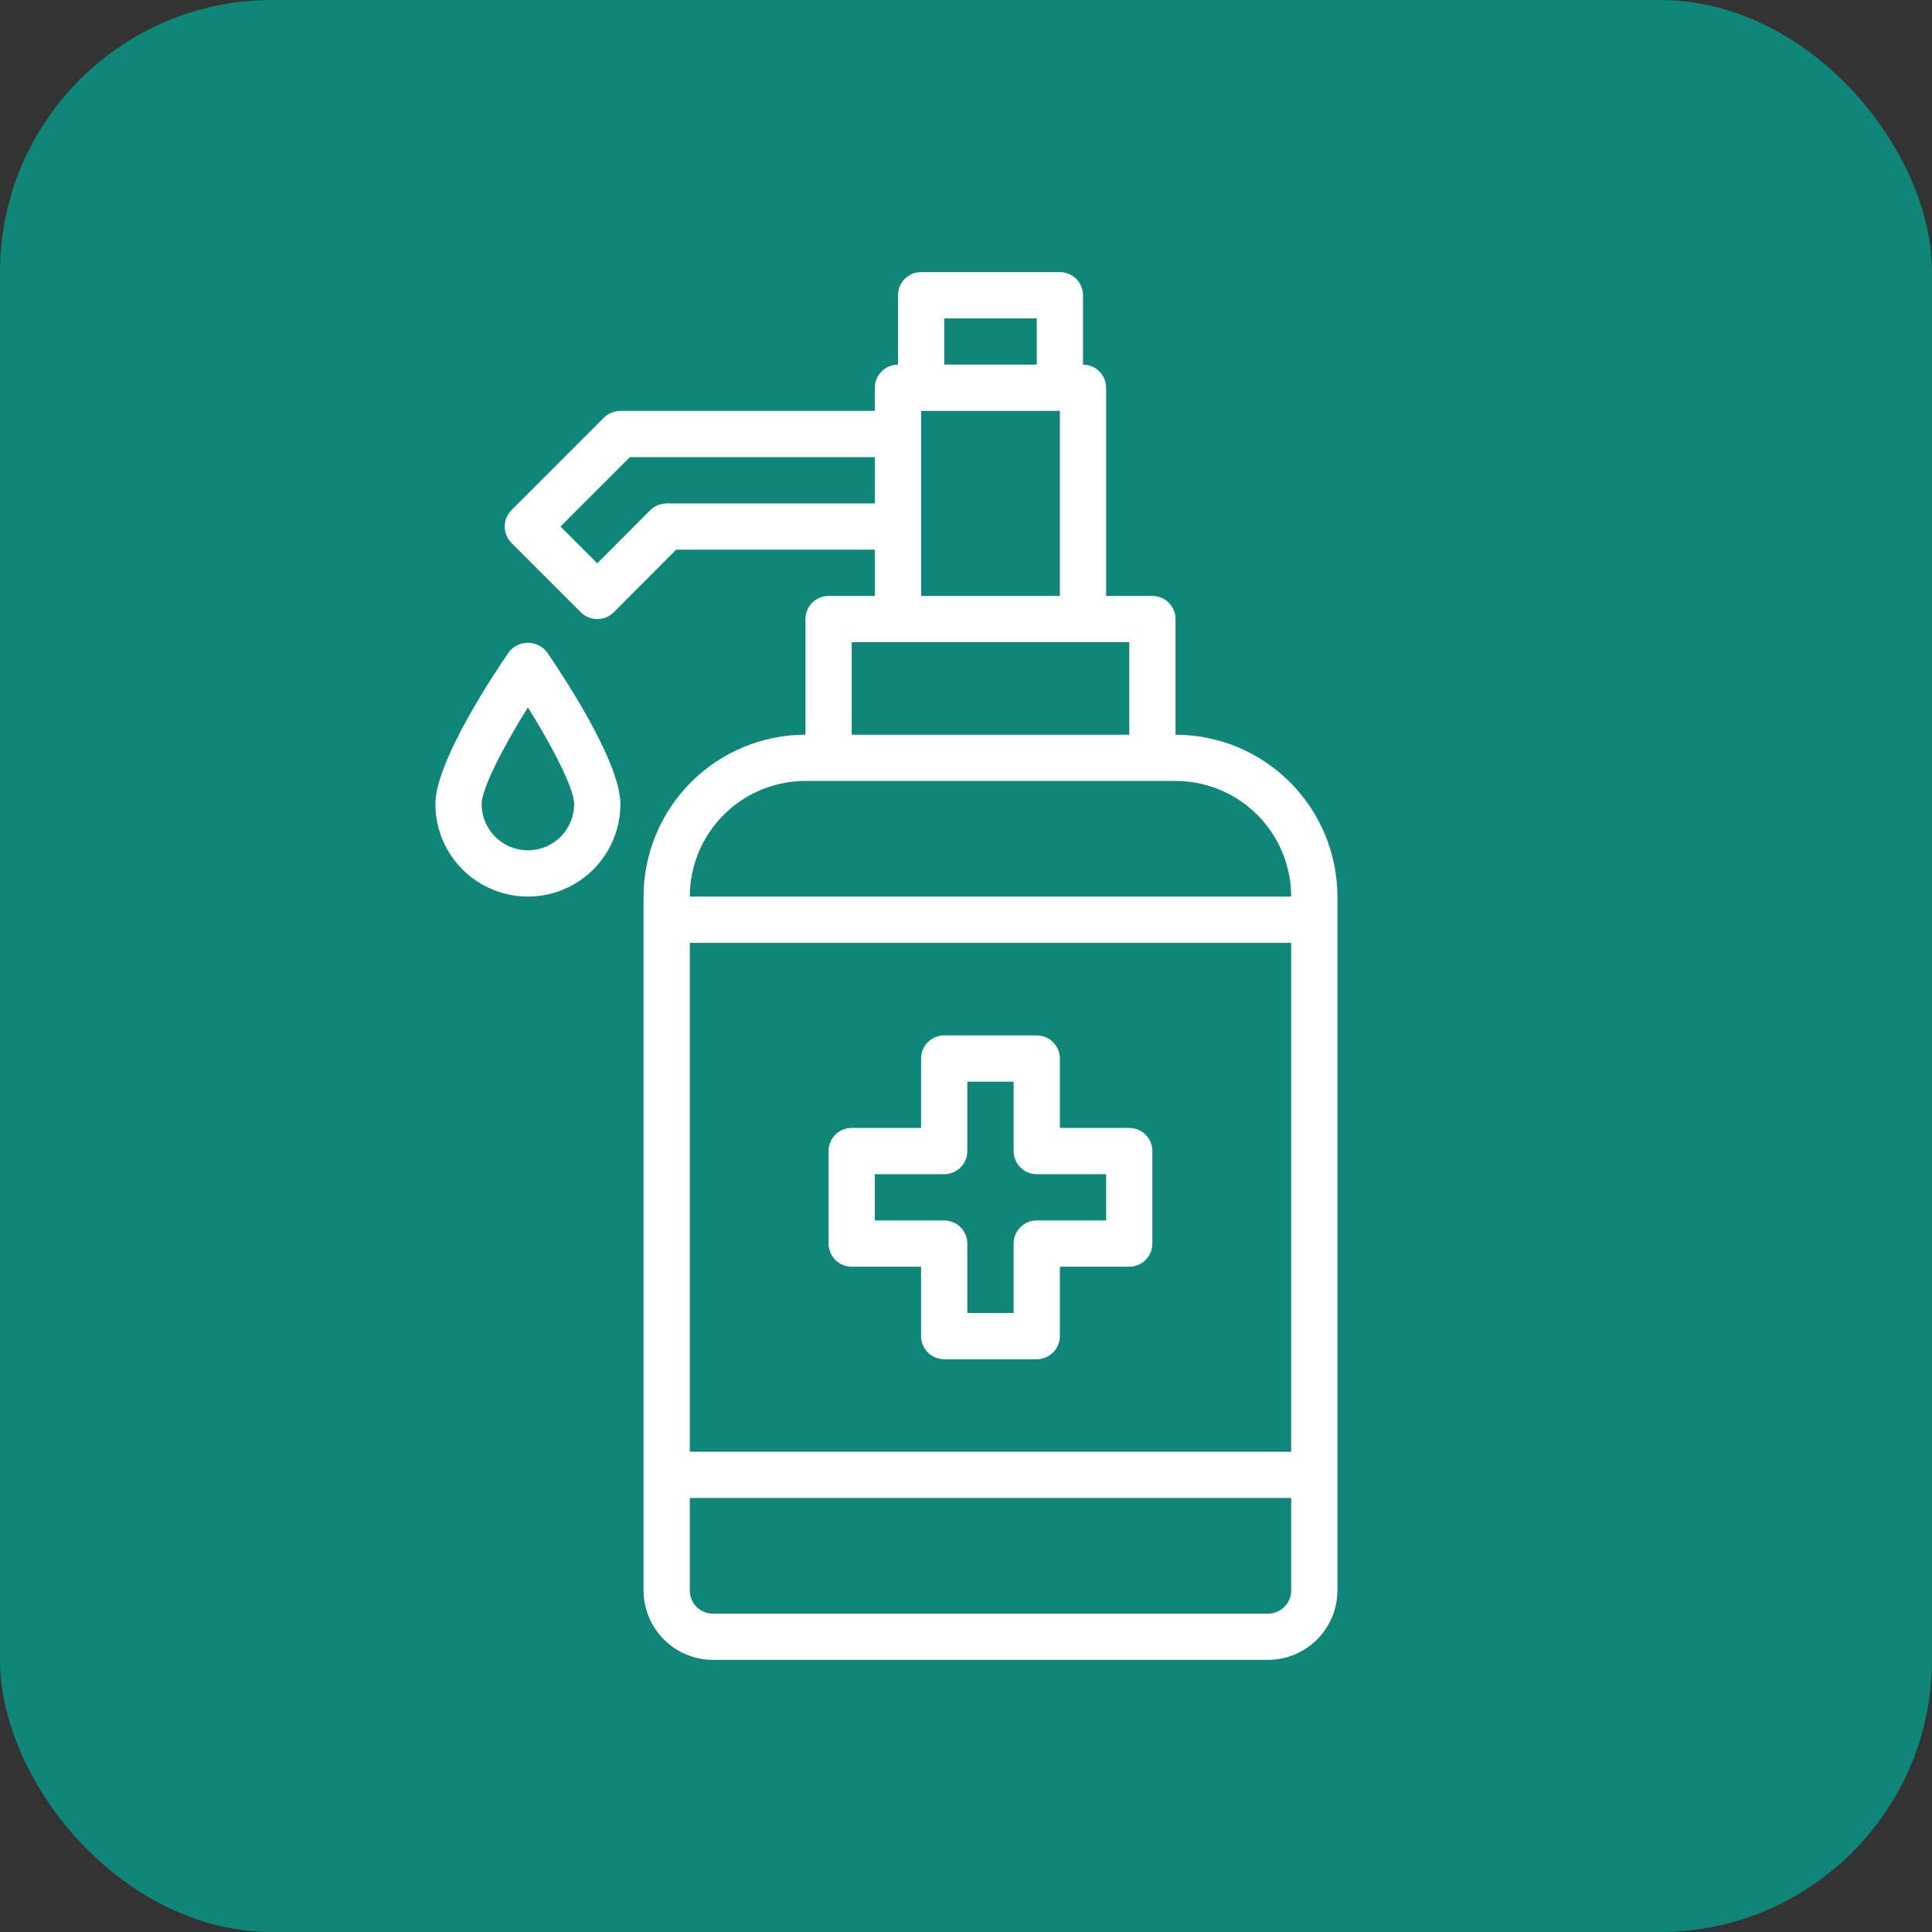 <svg width="71" height="71" viewBox="0 0 71 71" fill="none" xmlns="http://www.w3.org/2000/svg">
<rect x="0" y="0" width="71" height="71" fill="#333333" stroke="none"/>
<rect width="71" height="71" rx="10" fill="#0E8778"/>
<path d="M41.499 41.451H38.949V38.901C38.949 38.675 38.86 38.459 38.7 38.3C38.541 38.14 38.325 38.051 38.099 38.051H34.699C34.23 38.051 33.849 38.431 33.849 38.901V41.451H31.299C30.83 41.451 30.449 41.831 30.449 42.301V45.701C30.449 45.926 30.539 46.142 30.698 46.302C30.858 46.461 31.074 46.551 31.299 46.551H33.849V49.101C33.849 49.326 33.939 49.542 34.098 49.702C34.258 49.861 34.474 49.951 34.699 49.951H38.099C38.325 49.951 38.541 49.861 38.7 49.702C38.86 49.542 38.949 49.326 38.949 49.101V46.551H41.499C41.725 46.551 41.941 46.461 42.1 46.302C42.26 46.142 42.349 45.926 42.349 45.701V42.301C42.349 42.075 42.26 41.859 42.1 41.7C41.941 41.54 41.725 41.451 41.499 41.451ZM40.649 44.851H38.099C37.63 44.851 37.249 45.231 37.249 45.701V48.251H35.549V45.701C35.549 45.475 35.46 45.259 35.3 45.1C35.141 44.94 34.925 44.851 34.699 44.851H32.149V43.151H34.699C34.925 43.151 35.141 43.061 35.3 42.902C35.46 42.742 35.549 42.526 35.549 42.301V39.751H37.249V42.301C37.249 42.526 37.339 42.742 37.498 42.902C37.657 43.061 37.874 43.151 38.099 43.151H40.649V44.851Z" fill="white"/>
<path d="M43.2 27V22.75C43.2 22.525 43.11 22.308 42.951 22.149C42.792 21.99 42.575 21.9 42.35 21.9H40.65V14.25C40.65 14.025 40.56 13.808 40.401 13.649C40.242 13.49 40.025 13.4 39.8 13.4V10.85C39.8 10.625 39.71 10.408 39.551 10.249C39.392 10.09 39.175 10 38.95 10H33.85C33.38 10 33 10.381 33 10.85V13.4C32.531 13.4 32.15 13.781 32.15 14.25V15.1H22.8C22.575 15.101 22.359 15.19 22.197 15.347L18.797 18.747C18.465 19.081 18.465 19.619 18.797 19.953L21.347 22.503C21.682 22.832 22.218 22.832 22.553 22.503L24.848 20.2H32.15V21.9H30.45C29.981 21.9 29.6 22.281 29.6 22.75V27C28.023 27.002 26.51 27.629 25.395 28.745C24.279 29.86 23.652 31.373 23.65 32.95V58.45C23.652 59.126 23.921 59.773 24.399 60.251C24.877 60.729 25.524 60.998 26.2 61H46.6C47.276 60.998 47.923 60.729 48.401 60.251C48.879 59.773 49.148 59.126 49.15 58.45V32.95C49.148 31.373 48.521 29.86 47.405 28.745C46.29 27.629 44.777 27.002 43.2 27L43.2 27ZM34.7 11.7H38.1V13.4H34.7V11.7ZM33.85 15.1H38.95V21.9H33.85V15.1ZM24.5 18.5C24.274 18.502 24.059 18.59 23.897 18.747L21.95 20.702L20.598 19.35L23.148 16.8H32.15V18.5L24.5 18.5ZM31.3 23.6H41.5V27H31.3V23.6ZM47.45 58.45C47.45 58.675 47.36 58.892 47.201 59.051C47.042 59.21 46.825 59.3 46.6 59.3H26.2C25.73 59.3 25.35 58.919 25.35 58.45V55.05H47.45V58.45ZM47.45 53.35H25.35V34.65H47.45V53.35ZM25.35 32.95C25.35 31.823 25.798 30.742 26.595 29.945C27.392 29.148 28.473 28.7 29.6 28.7H43.2C44.327 28.7 45.408 29.148 46.205 29.945C47.002 30.742 47.45 31.823 47.45 32.95H25.35Z" fill="white"/>
<path d="M18.7 23.966C18.249 24.619 16 27.956 16 29.549C16 30.763 16.648 31.886 17.7 32.493C18.752 33.1 20.048 33.1 21.1 32.493C22.152 31.886 22.8 30.763 22.8 29.549C22.8 27.956 20.551 24.619 20.1 23.966C19.932 23.749 19.674 23.621 19.4 23.621C19.126 23.621 18.868 23.749 18.7 23.966H18.7ZM19.4 31.249C18.949 31.249 18.517 31.07 18.198 30.751C17.879 30.432 17.7 30 17.7 29.549C17.7 28.986 18.493 27.445 19.4 25.997C20.307 27.442 21.1 28.985 21.1 29.549C21.1 30 20.921 30.432 20.602 30.751C20.283 31.07 19.851 31.249 19.4 31.249Z" fill="white"/>
</svg>
